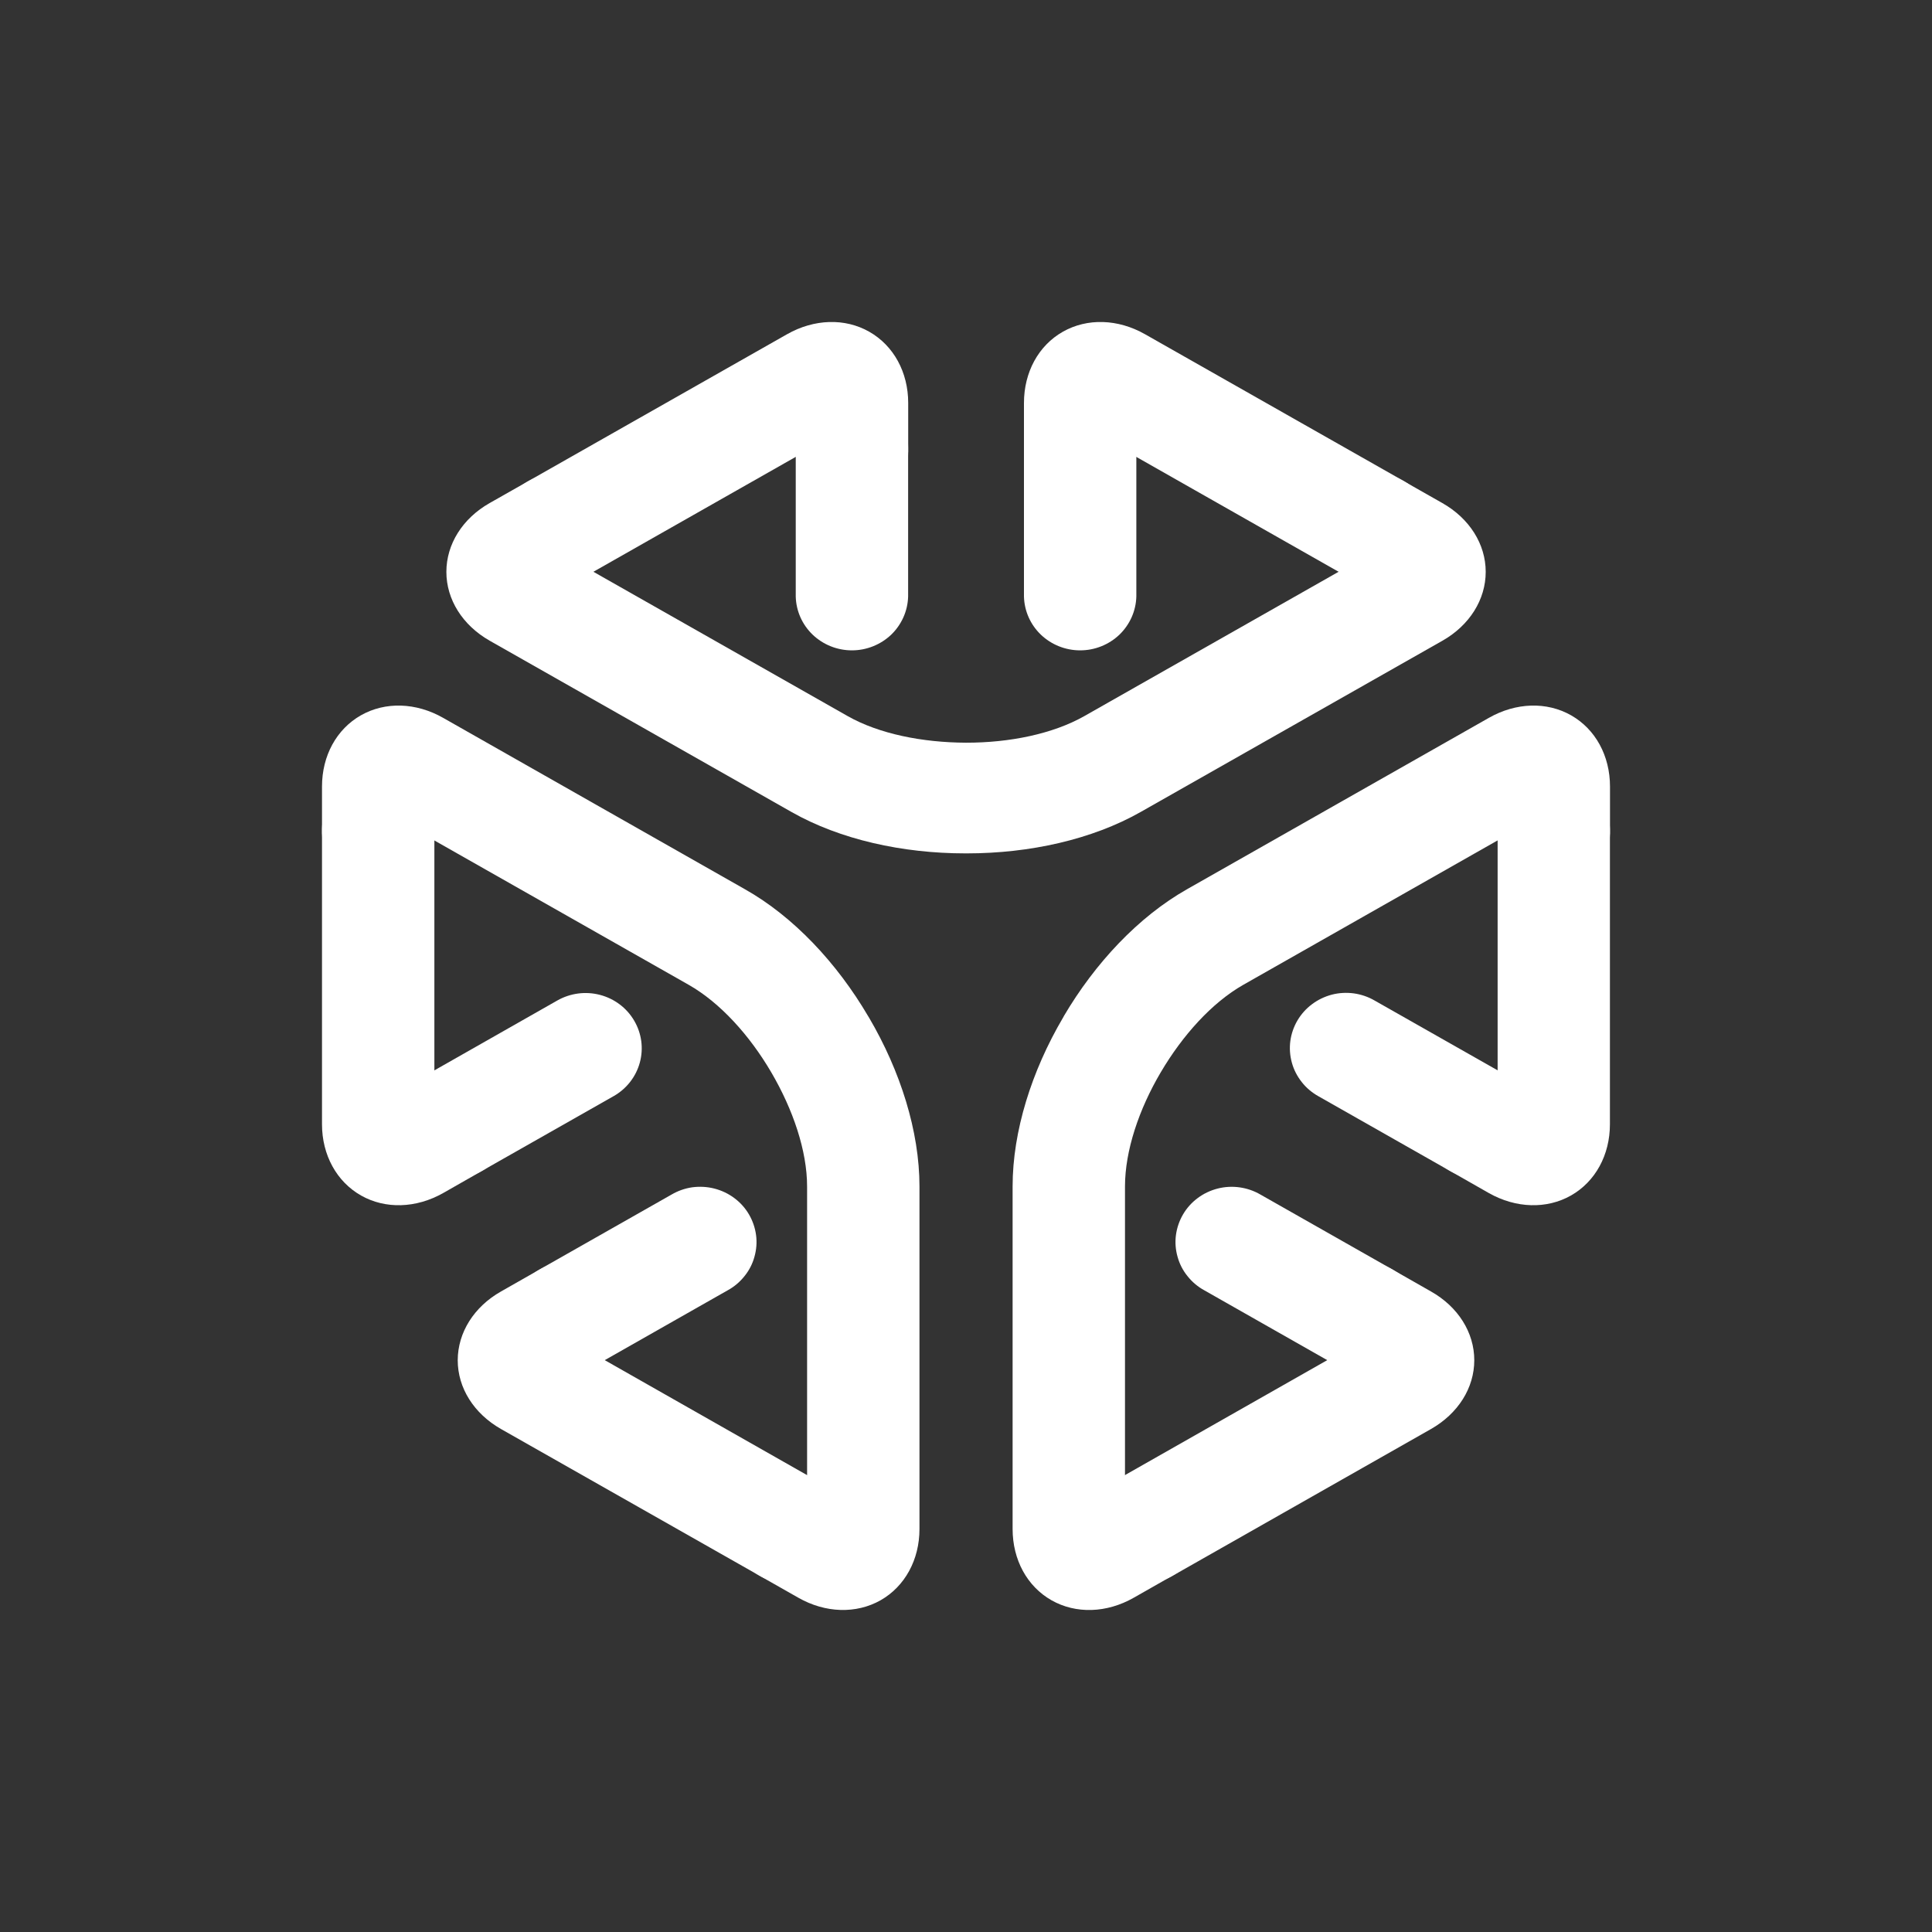 <svg width="24" height="24" viewBox="0 0 24 24" fill="none" xmlns="http://www.w3.org/2000/svg">
<rect x="0" y="0" width="24" height="24" fill="#333333" stroke="none"/>
<path d="M10.596 5.167L9.885 5.569V7.411C9.89 7.59 9.965 7.76 10.096 7.885C10.226 8.009 10.401 8.079 10.583 8.079C10.764 8.079 10.939 8.009 11.07 7.885C11.2 7.76 11.276 7.59 11.281 7.411V5.558C11.282 5.13 10.973 4.954 10.596 5.167Z" fill="white"/>
<path d="M13.405 5.167L14.116 5.569V7.411C14.111 7.59 14.035 7.76 13.905 7.885C13.774 8.009 13.6 8.079 13.418 8.079C13.236 8.079 13.061 8.009 12.931 7.885C12.8 7.76 12.725 7.59 12.72 7.411V5.558C12.72 5.13 13.027 4.954 13.405 5.167Z" fill="white"/>
<path d="M6.565 6.753L7.276 7.157L9.884 5.676L10.595 5.275C10.973 5.062 11.282 5.237 11.282 5.665V5.006C11.282 4.624 11.101 4.293 10.798 4.121C10.496 3.949 10.114 3.961 9.777 4.152L6.548 5.985C6.189 6.2 6.194 6.542 6.565 6.753Z" fill="white"/>
<path d="M17.435 6.753L16.724 7.157L14.116 5.676L13.405 5.275C13.027 5.062 12.72 5.237 12.72 5.665V5.006C12.72 4.624 12.9 4.293 13.203 4.121C13.506 3.949 13.888 3.961 14.224 4.152L17.454 5.985C17.812 6.2 17.807 6.542 17.435 6.753Z" fill="white"/>
<path d="M17.917 6.249L17.357 5.931C17.716 6.146 17.711 6.489 17.34 6.699L13.471 8.895C13.08 9.117 12.54 9.227 12 9.226C11.46 9.224 10.92 9.117 10.529 8.895L6.66 6.699C6.289 6.489 6.284 6.146 6.644 5.931L6.083 6.249C5.746 6.44 5.545 6.76 5.545 7.104C5.545 7.448 5.746 7.767 6.083 7.959L9.831 10.086C10.436 10.43 11.213 10.601 11.991 10.601H12.011C12.788 10.601 13.565 10.43 14.171 10.086L17.919 7.959C18.255 7.768 18.456 7.448 18.456 7.104C18.456 6.759 18.254 6.44 17.917 6.249Z" fill="white"/>
<path d="M6.708 16.546L7.416 16.951L9.039 16.029C9.12 15.985 9.191 15.925 9.248 15.853C9.306 15.782 9.348 15.7 9.372 15.612C9.397 15.524 9.404 15.432 9.392 15.342C9.38 15.252 9.35 15.165 9.304 15.086C9.258 15.007 9.196 14.938 9.122 14.883C9.049 14.828 8.964 14.788 8.875 14.765C8.785 14.742 8.692 14.737 8.6 14.749C8.509 14.762 8.421 14.793 8.341 14.84L6.708 15.767C6.331 15.981 6.331 16.332 6.708 16.546Z" fill="white"/>
<path d="M5.304 14.155L5.302 13.35L6.924 12.428C7.085 12.337 7.275 12.312 7.454 12.359C7.633 12.406 7.786 12.521 7.878 12.679C7.971 12.837 7.996 13.024 7.948 13.2C7.9 13.376 7.783 13.526 7.622 13.617L5.989 14.544C5.614 14.758 5.304 14.583 5.304 14.155Z" fill="white"/>
<path d="M10.12 19.186V18.378L7.512 16.896L6.804 16.492C6.427 16.278 6.427 15.927 6.804 15.713L6.224 16.043C5.888 16.233 5.687 16.553 5.686 16.897C5.686 17.242 5.887 17.56 6.224 17.752L9.453 19.584C9.822 19.782 10.12 19.607 10.12 19.186Z" fill="white"/>
<path d="M4.685 9.929L5.396 10.333V13.296L5.398 14.101C5.398 14.53 5.708 14.705 6.085 14.49L5.506 14.82C5.169 15.011 4.787 15.022 4.485 14.851C4.182 14.679 4 14.348 4 13.966V10.299C4.009 9.886 4.313 9.719 4.685 9.929Z" fill="white"/>
<path d="M4 9.771V10.406C4.009 9.992 4.313 9.826 4.685 10.037L8.554 12.233C8.945 12.455 9.312 12.861 9.581 13.321C9.851 13.782 10.026 14.295 10.026 14.739V19.132C10.026 19.553 9.727 19.728 9.358 19.53L9.918 19.848C10.254 20.039 10.636 20.05 10.939 19.879C11.241 19.707 11.422 19.376 11.422 18.994V14.739C11.422 14.052 11.185 13.305 10.796 12.642C10.794 12.639 10.793 12.637 10.791 12.634L10.786 12.626C10.397 11.963 9.858 11.387 9.253 11.046L5.504 8.917C5.168 8.726 4.786 8.714 4.483 8.886C4.181 9.058 4 9.387 4 9.771Z" fill="white"/>
<path d="M18.697 14.155L18.699 13.35L17.076 12.429C16.997 12.383 16.909 12.353 16.817 12.34C16.726 12.328 16.633 12.333 16.544 12.356C16.454 12.38 16.371 12.42 16.298 12.475C16.224 12.53 16.163 12.599 16.117 12.677C16.071 12.756 16.041 12.842 16.029 12.932C16.017 13.022 16.024 13.114 16.048 13.201C16.072 13.289 16.114 13.37 16.171 13.442C16.227 13.514 16.298 13.573 16.378 13.618L18.011 14.545C18.387 14.758 18.696 14.583 18.697 14.155Z" fill="white"/>
<path d="M17.292 16.546L16.584 16.951L14.961 16.029C14.88 15.985 14.809 15.925 14.752 15.853C14.694 15.782 14.652 15.7 14.628 15.612C14.603 15.524 14.596 15.433 14.608 15.342C14.62 15.252 14.65 15.165 14.696 15.086C14.742 15.007 14.804 14.938 14.878 14.883C14.951 14.828 15.036 14.788 15.125 14.765C15.215 14.742 15.308 14.737 15.4 14.75C15.491 14.763 15.579 14.793 15.659 14.84L17.292 15.767C17.669 15.981 17.669 16.332 17.292 16.546Z" fill="white"/>
<path d="M19.316 9.929L18.604 10.333V13.296L18.602 14.101C18.602 14.53 18.292 14.705 17.915 14.49L18.494 14.82C18.831 15.011 19.213 15.022 19.515 14.851C19.818 14.679 19.999 14.348 19.999 13.966V10.299C19.99 9.886 19.687 9.719 19.316 9.929Z" fill="white"/>
<path d="M13.88 19.186V18.378L16.488 16.896L17.197 16.492C17.573 16.278 17.573 15.927 17.197 15.713L17.776 16.043C18.113 16.233 18.314 16.553 18.314 16.897C18.314 17.242 18.113 17.56 17.776 17.752L14.547 19.586C14.179 19.782 13.88 19.607 13.88 19.186Z" fill="white"/>
<path d="M14.083 19.848L14.642 19.53C14.274 19.729 13.975 19.553 13.975 19.132V14.739C13.975 14.295 14.148 13.78 14.419 13.321C14.69 12.861 15.055 12.455 15.446 12.233L19.315 10.036C19.686 9.826 19.99 9.992 20 10.406V9.771C20 9.388 19.819 9.058 19.517 8.886C19.214 8.714 18.832 8.726 18.496 8.917L14.748 11.045C14.142 11.388 13.603 11.964 13.214 12.625C13.213 12.628 13.211 12.631 13.21 12.634L13.205 12.642C12.816 13.304 12.579 14.051 12.579 14.738V18.994C12.579 19.376 12.759 19.707 13.062 19.879C13.365 20.051 13.747 20.039 14.083 19.848Z" fill="white"/>
</svg>
